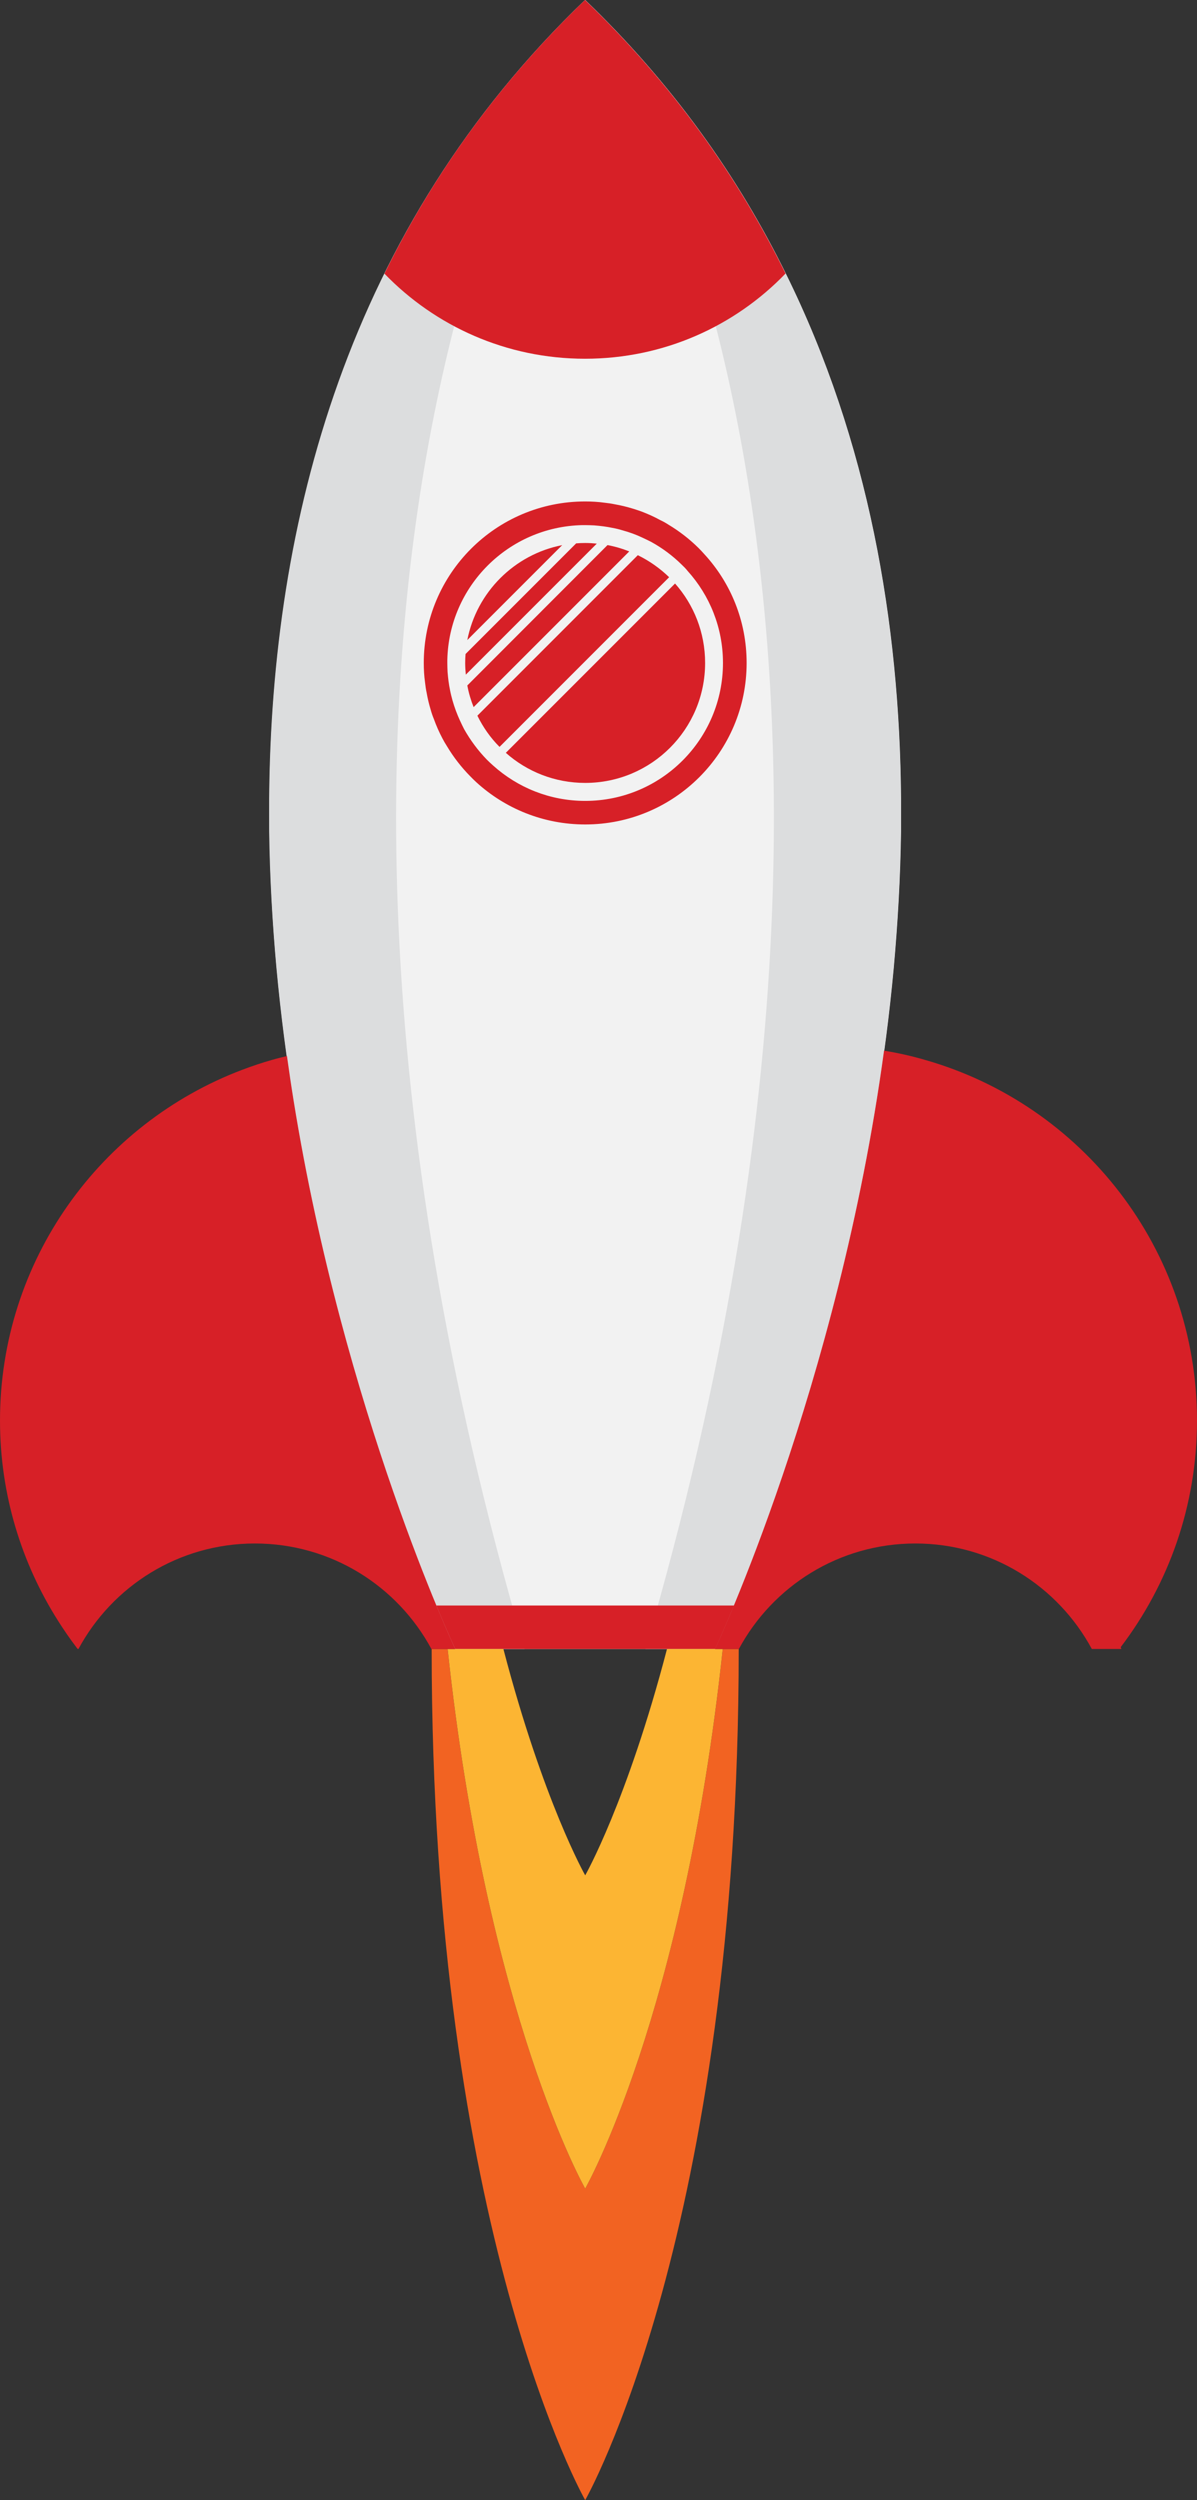 <?xml version="1.0" encoding="utf-8"?>
<!-- Generator: Adobe Illustrator 17.0.0, SVG Export Plug-In . SVG Version: 6.00 Build 0)  -->
<!DOCTYPE svg PUBLIC "-//W3C//DTD SVG 1.1//EN" "http://www.w3.org/Graphics/SVG/1.1/DTD/svg11.dtd">
<svg version="1.1" id="Layer_1" xmlns="http://www.w3.org/2000/svg" xmlns:xlink="http://www.w3.org/1999/xlink" x="0px" y="0px"
	 width="86.219px" height="180px" viewBox="160.5 0 86.219 180" enable-background="new 160.5 0 86.219 180" xml:space="preserve">
<rect x="160.5" y="0" width="86.219" height="180" fill="#333333" stroke="none"/>
<path fill="#F2F2F2" d="M225.401,57.475v2.374c-0.045,3.335-0.236,6.634-0.526,9.851c-1.242,13.494-4.45,25.728-7.35,34.601
	c-1.604,4.921-3.117,8.8-4.151,11.292c-0.834,2.003-1.35,3.108-1.359,3.127h-18.722c0,0-0.526-1.106-1.359-3.127
	c-5.12-12.343-22.031-58.834-3.725-95.89c3.444-7.006,8.156-13.667,14.446-19.703c6.28,6.036,10.993,12.688,14.446,19.693
	C223.081,31.782,225.302,44.887,225.401,57.475z"/>
<path fill="#DCDDDE" d="M225.387,57.475v2.374c-0.045,3.335-0.236,6.634-0.526,9.851c-1.242,13.494-4.45,25.728-7.35,34.601
	c-2.9,8.872-5.492,14.382-5.51,14.418h-5.012C230.1,39.73,202.641,0,202.641,0C219.787,16.458,225.224,37.6,225.387,57.475z"/>
<path fill="#DCDDDE" d="M179.887,57.475v2.374c0.045,3.335,0.236,6.634,0.526,9.851c1.242,13.494,4.45,25.728,7.35,34.601
	c2.9,8.872,5.492,14.382,5.51,14.418h5.012C175.174,39.73,202.633,0,202.633,0C185.487,16.458,180.05,37.6,179.887,57.475z"/>
<path fill="#D72027" d="M213.372,115.592c-0.834,2.003-1.35,3.108-1.359,3.127h-18.724c0,0-0.526-1.106-1.359-3.127H213.372z"/>
<g>
	<path fill="#D72027" d="M211.234,39.9c-0.136-0.154-0.281-0.308-0.426-0.453c-0.652-0.643-1.378-1.205-2.166-1.677
		c-0.181-0.118-0.372-0.227-0.571-0.317c-0.444-0.245-0.906-0.453-1.387-0.634c-0.217-0.072-0.435-0.154-0.662-0.217
		c-0.39-0.118-0.798-0.217-1.214-0.29c-0.254-0.054-0.507-0.091-0.761-0.118c-0.453-0.063-0.924-0.091-1.396-0.091
		c-6.425,0-11.627,5.211-11.627,11.627c0,0.471,0.027,0.942,0.091,1.396c0.027,0.254,0.063,0.507,0.118,0.761
		c0.072,0.417,0.172,0.825,0.29,1.214c0.063,0.227,0.136,0.444,0.227,0.662c0.172,0.48,0.381,0.952,0.616,1.396
		c0.1,0.19,0.208,0.381,0.326,0.562c0.471,0.788,1.033,1.513,1.677,2.166c0.145,0.154,0.29,0.29,0.444,0.435
		c2.066,1.885,4.821,3.036,7.839,3.036c6.416,0,11.627-5.202,11.627-11.627C214.279,44.712,213.129,41.957,211.234,39.9z
		 M202.652,57.662c-2.547,0-4.867-0.961-6.634-2.547c-0.154-0.136-0.308-0.281-0.453-0.426c-0.634-0.653-1.187-1.396-1.64-2.202
		c-0.1-0.199-0.199-0.398-0.289-0.599l-0.001,0.001c-0.217-0.471-0.399-0.961-0.544-1.468c-0.063-0.235-0.127-0.48-0.172-0.717l0,0
		c-0.091-0.435-0.145-0.869-0.181-1.322c-0.009-0.217-0.018-0.435-0.018-0.653v-0.207c0.109-5.311,4.404-9.597,9.715-9.715h0.217
		c0.217,0,0.435,0.009,0.643,0.018c0.453,0.036,0.897,0.091,1.323,0.181c0.245,0.045,0.48,0.1,0.707,0.172
		c0.507,0.136,1.006,0.317,1.477,0.544c0.199,0.091,0.399,0.19,0.598,0.29c0.807,0.444,1.55,0.997,2.202,1.64
		c0.154,0.145,0.299,0.29,0.426,0.453c1.586,1.758,2.547,4.078,2.547,6.625C212.576,53.212,208.135,57.662,202.652,57.662z"/>
	<path fill="#D72027" d="M194.161,46.08l6.833-6.833C197.55,39.918,194.831,42.636,194.161,46.08z"/>
	<path fill="#D72027" d="M202.652,39.093c-0.217,0-0.435,0.009-0.652,0.027l-7.966,7.966c-0.018,0.208-0.027,0.426-0.027,0.643
		c0,0.281,0.018,0.562,0.045,0.843l9.434-9.434C203.214,39.111,202.933,39.093,202.652,39.093z"/>
	<path fill="#D72027" d="M204.266,39.246h-0.009l-10.096,10.105c0.1,0.544,0.254,1.061,0.453,1.559l11.21-11.21
		C205.326,39.501,204.809,39.347,204.266,39.246z"/>
	<path fill="#D72027" d="M206.441,39.972l-11.555,11.555c0.408,0.833,0.943,1.594,1.595,2.247l12.216-12.216
		C208.035,40.915,207.274,40.38,206.441,39.972z"/>
	<path fill="#D72027" d="M209.123,42.012l-12.189,12.189c1.522,1.35,3.525,2.166,5.718,2.166c4.767,0,8.637-3.861,8.637-8.637
		C211.289,45.536,210.473,43.534,209.123,42.012z"/>
</g>
<path fill="#F26322" d="M202.651,157.57c0,0-7.079-12.401-9.907-38.851h-1.151c0,41.946,11.058,61.281,11.058,61.281
	s11.058-19.335,11.058-61.281h-1.151C209.73,145.169,202.651,157.57,202.651,157.57z"/>
<path fill="#FCB533" d="M202.652,135.018c0,0-3.013-5.283-5.894-16.299h-4.014c2.828,26.451,9.907,38.851,9.907,38.851
	s7.079-12.401,9.907-38.851h-4.014C205.666,129.735,202.652,135.018,202.652,135.018z"/>
<g>
	<path fill="#D72027" d="M217.083,19.693c-3.652,3.788-8.773,6.135-14.446,6.135c-5.664,0-10.793-2.347-14.446-6.126
		c3.445-7.005,8.157-13.666,14.447-19.702C208.918,6.036,213.63,12.688,217.083,19.693z"/>
	<path fill="#D72027" d="M246.719,102.277c0-12.351-8.291-22.762-19.613-25.974c-0.001,0-0.001,0-0.002-0.001
		c-0.955-0.279-1.927-0.495-2.927-0.657c-0.001,0-0.002,0-0.003-0.001l0.002,0.006c-3.289,24.192-12.142,43.003-12.173,43.069h1.718
		c2.438-4.522,7.214-7.594,12.715-7.594c5.492,0,10.268,3.072,12.706,7.594h1.973l0.002,0.004c0.001-0.001,0.002-0.003,0.003-0.004
		h0.151l-0.045-0.134C244.672,114.057,246.719,108.401,246.719,102.277z"/>
	<path fill="#D72027" d="M181.643,79.209c-0.169-1.047-0.325-2.109-0.474-3.178c-0.354,0.086-0.708,0.17-1.056,0.272
		c-0.735,0.208-1.456,0.45-2.164,0.718c-10.198,3.857-17.449,13.707-17.449,25.256c0,5.307,1.542,10.259,4.193,14.433
		c0.409,0.644,0.84,1.273,1.301,1.878c0.026,0.044,0.062,0.087,0.105,0.131h0.005h0.048c2.438-4.522,7.214-7.594,12.706-7.594
		c5.501,0,10.277,3.072,12.715,7.594h1.718C193.261,118.657,185.261,101.663,181.643,79.209z"/>
</g>
</svg>
